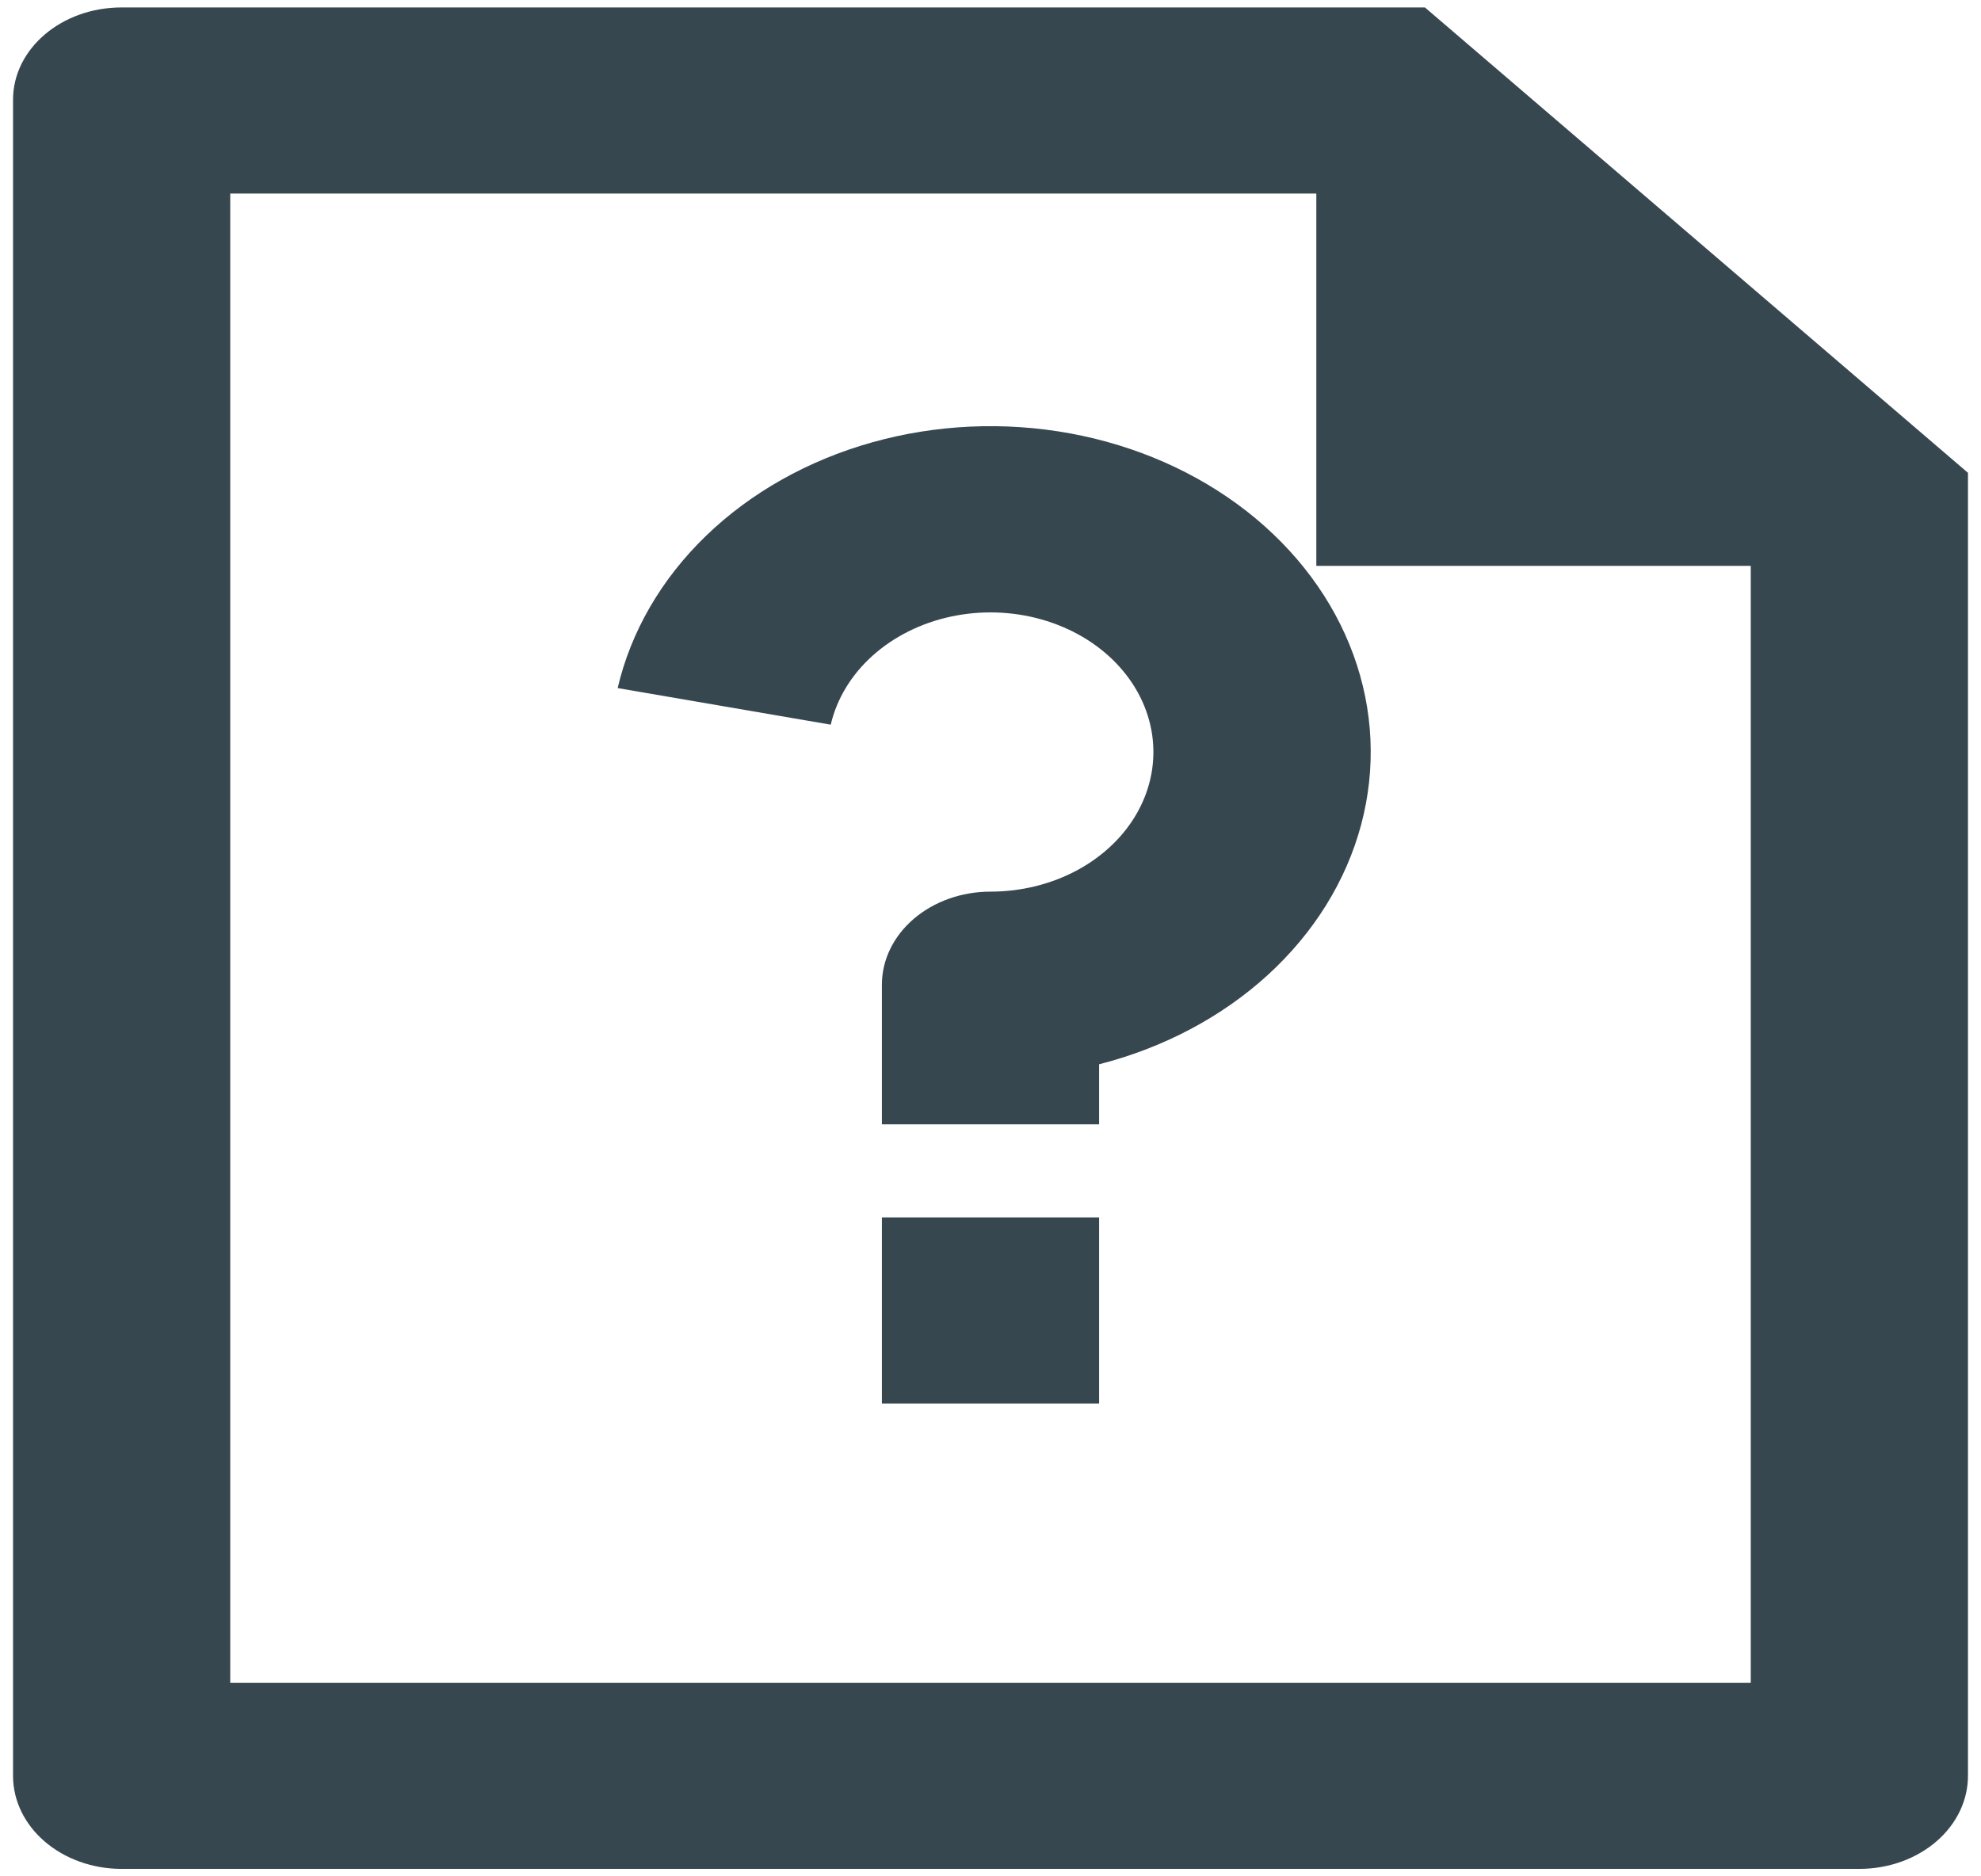 <svg width="133" height="126" viewBox="0 0 133 126" fill="none" xmlns="http://www.w3.org/2000/svg">
<path d="M59.208 81.75H73.792V94.25H59.208V81.75ZM73.792 71.469V75.5H59.208V66.125C59.208 64.467 59.977 62.878 61.344 61.706C62.712 60.533 64.566 59.875 66.5 59.875C68.571 59.875 70.6 59.371 72.35 58.421C74.1 57.471 75.5 56.115 76.386 54.51C77.272 52.905 77.608 51.117 77.355 49.355C77.102 47.593 76.27 45.929 74.957 44.556C73.644 43.183 71.903 42.158 69.936 41.6C67.969 41.042 65.859 40.974 63.849 41.404C61.839 41.835 60.014 42.745 58.584 44.03C57.154 45.315 56.18 46.922 55.774 48.663L41.468 46.206C42.355 42.407 44.403 38.877 47.403 35.979C50.402 33.08 54.246 30.916 58.542 29.708C62.837 28.5 67.43 28.292 71.85 29.104C76.27 29.916 80.359 31.72 83.7 34.33C87.04 36.941 89.512 40.265 90.862 43.963C92.213 47.661 92.393 51.6 91.385 55.377C90.378 59.154 88.218 62.634 85.127 65.462C82.035 68.289 78.124 70.362 73.792 71.469ZM88.375 13H15.458V113H117.542V38H88.375V13ZM0.875 6.7C0.875 3.275 4.134 0.5 8.159 0.5H95.667L132.125 31.75V119.206C132.132 120.027 131.95 120.841 131.59 121.601C131.229 122.362 130.698 123.054 130.025 123.639C129.353 124.223 128.553 124.688 127.671 125.008C126.789 125.327 125.842 125.494 124.884 125.5H8.116C6.201 125.489 4.368 124.832 3.013 123.672C1.658 122.512 0.89 120.941 0.875 119.3V6.7Z" fill="#37474F"/>
</svg>
